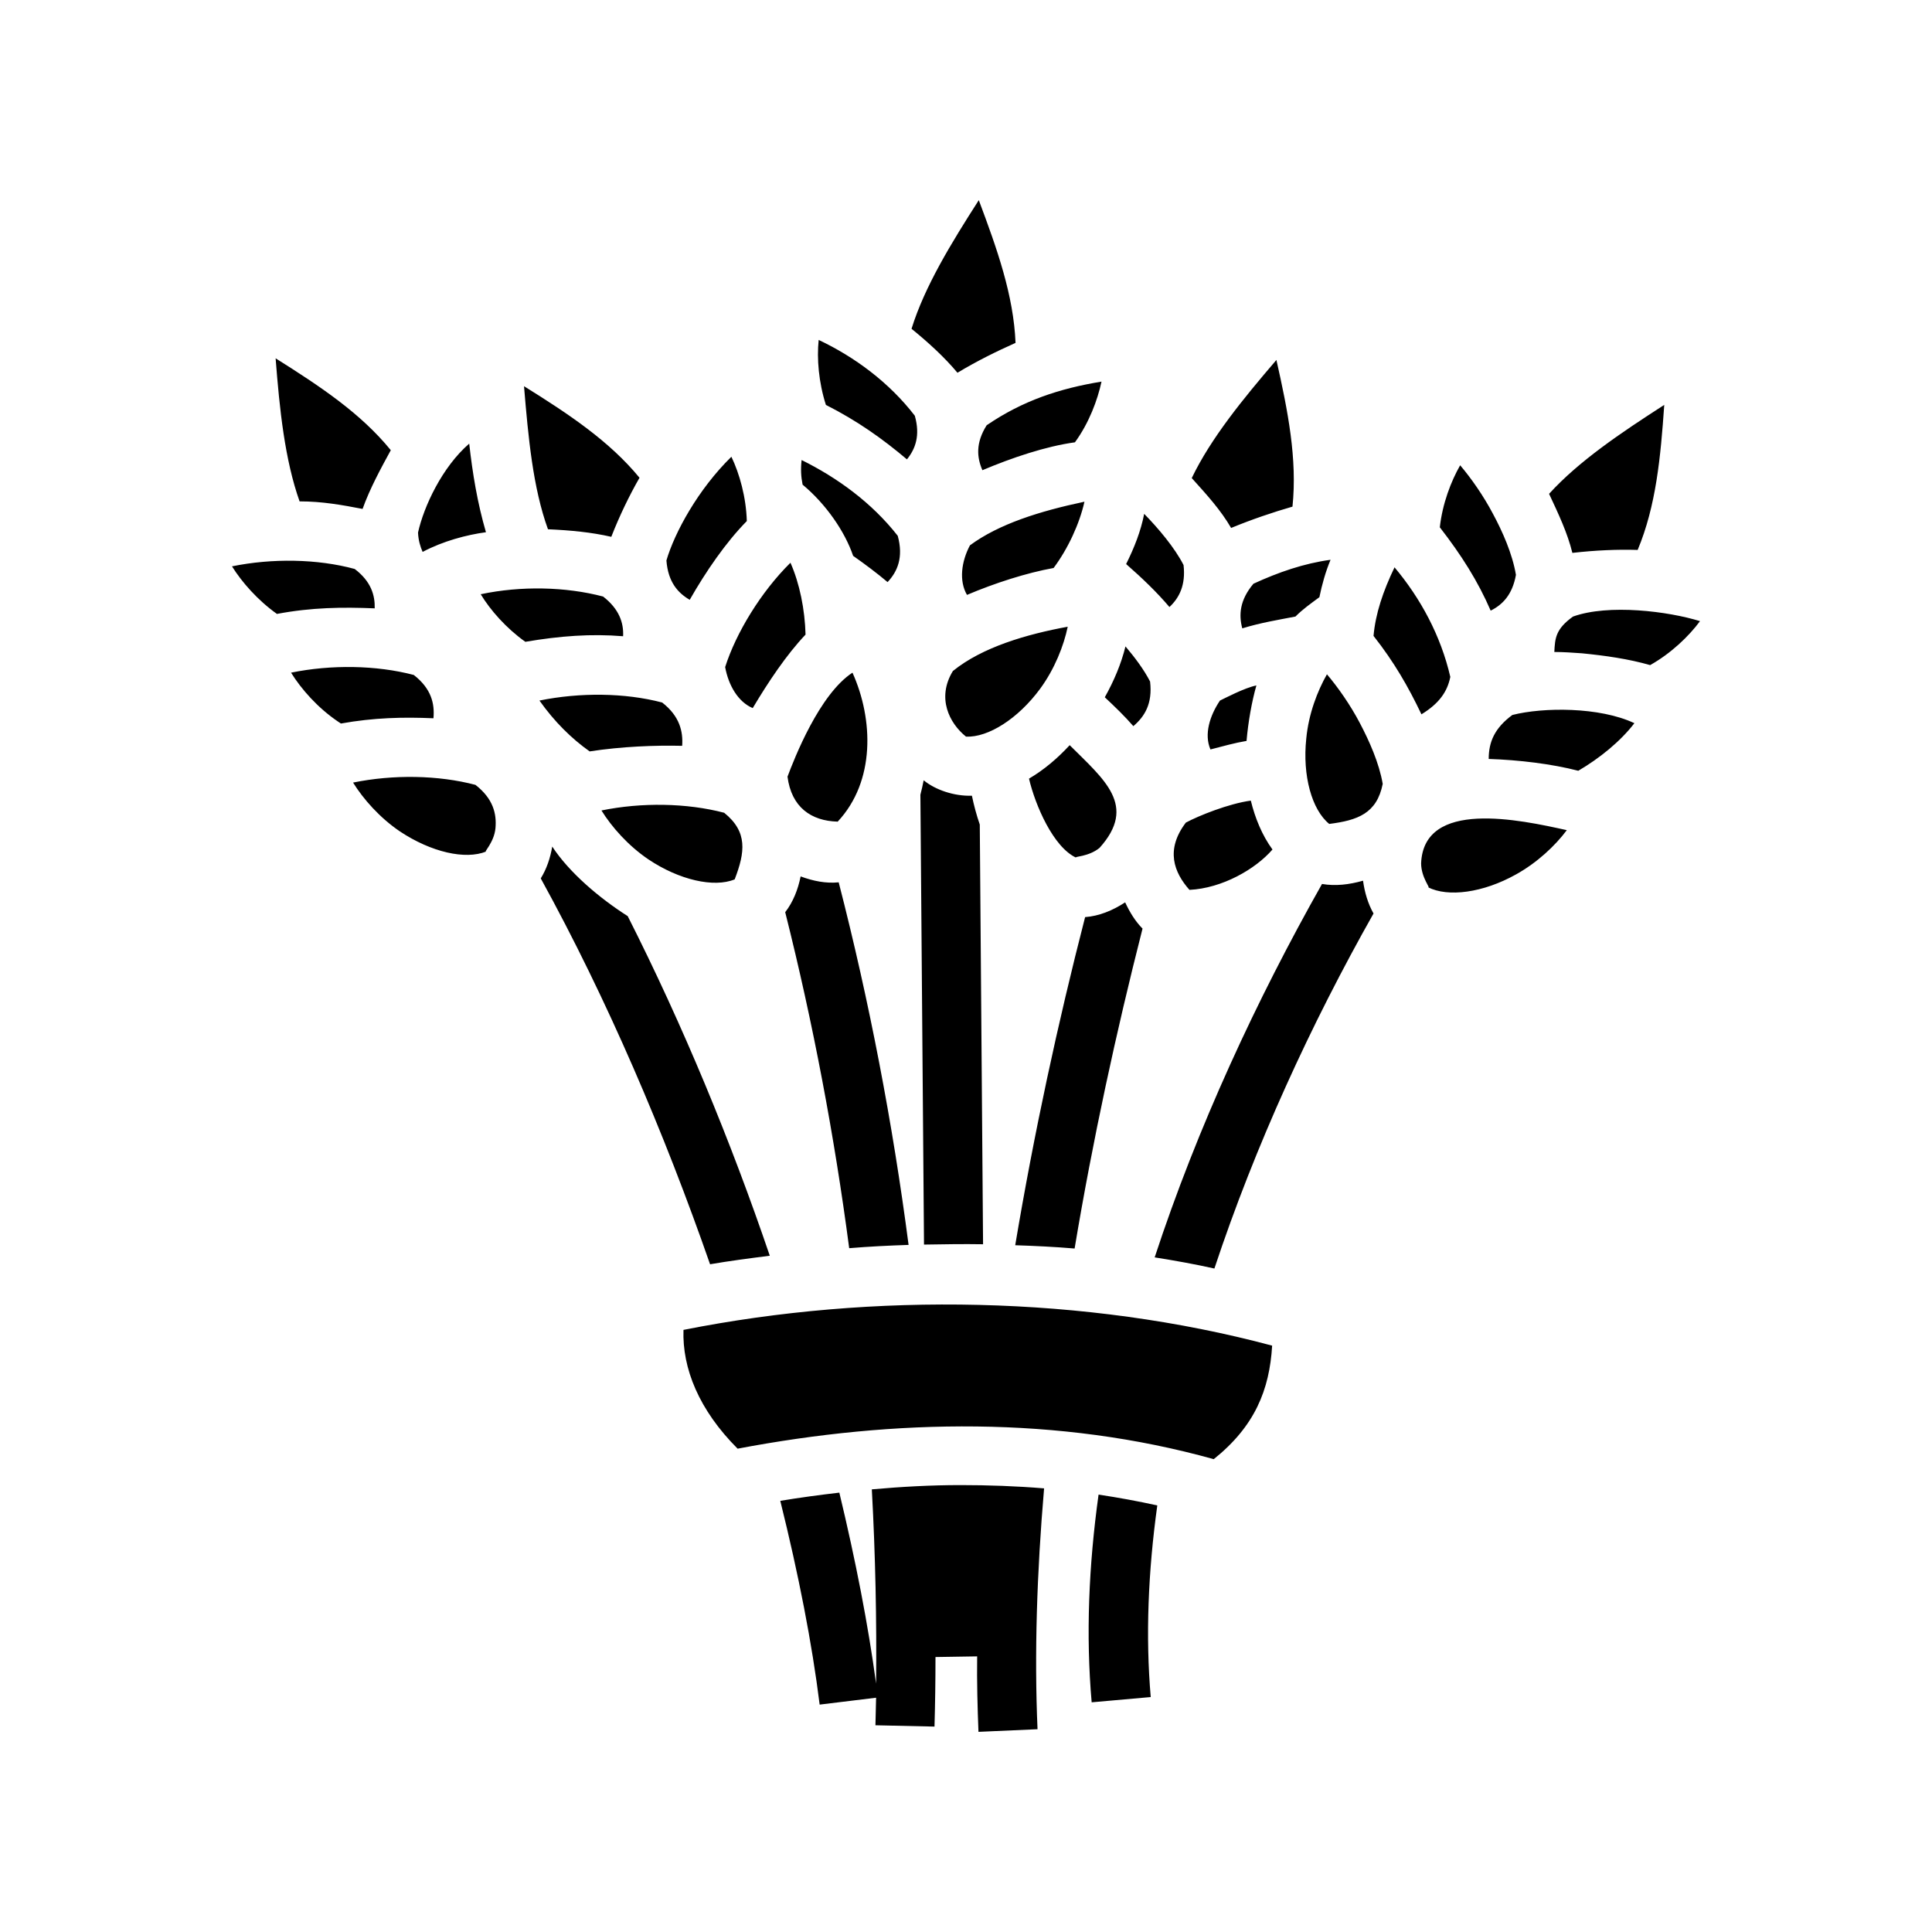 <svg xmlns="http://www.w3.org/2000/svg" width="100%" height="100%" viewBox="0 0 588.8 588.8"><path fill="currentColor" d="M298.3 61c-8.4 13.1-16.5 26.3-20.5 39.2 5.3 4.32 10 8.63 14 13.4 5.9-3.56 12.1-6.61 17.7-9.1-0.6-14.5-5.6-28.6-11.2-43.5z m-48.8 42.6c-0.6 5.7 0 12.9 2.2 19.8 9.6 4.87 17.2 10.27 24.7 16.6 2.6-3.2 4.1-7.3 2.4-13.3-7.8-10.13-18.3-17.9-29.3-23.1zM84 109.2c1.2 15.6 2.8 30.9 7.3 43.6 6.93 0 12.96 1.1 19.2 2.3 2.21-6.2 5.6-12.4 8.6-17.9-9.2-11.3-21.6-19.5-35.1-28z m305 0.5c-10.2 11.9-20 23.9-25.8 36 4.6 5.1 8.8 9.7 12 15.2 6.3-2.6 12.8-4.8 18.7-6.5 1.5-14.5-1.4-29.2-4.9-44.7z m-53.3 6.6c-12.8 2.1-24 5.79-35 13.3-3.4 5.4-3 9.8-1.3 13.7 9-3.8 19.3-7.28 28.2-8.5 4.3-5.9 6.9-12.9 8.1-18.5z m-176 1.4c1.3 15.6 2.7 30.9 7.3 43.6 6.8 0.3 13.2 0.9 19.3 2.3 2.5-6.4 5.5-12.6 8.6-18-9.2-11.2-21.7-19.5-35.2-27.9zM507.2 123.4c-13.2 8.5-26 17.1-35.1 27.1 2.9 6.2 5.6 11.9 7.1 18 7-0.8 13.8-1.1 19.9-0.9 5.6-13.4 7-28.3 8.1-44.2zM143 135.2c-8.21 7.1-13.83 19.1-15.6 27.1 0.1 2.4 0.7 4.3 1.4 5.9 6.22-3.3 13.4-5.2 19.3-6-2.6-8.9-4.1-18-5.1-27z m79.9 4c-10.2 10-17.3 23.1-19.8 31.6 0.5 6.6 3.5 9.9 7.1 12 4.9-8.6 11-17.5 17.4-24-0.2-7.2-2.2-14.4-4.7-19.6z m21.4 1c-0.3 2.7-0.2 5 0.3 7.5 7.1 5.9 12.9 14.3 15.4 21.7 3.7 2.6 7.3 5.3 10.5 8 3-3.2 4.9-7.5 3.1-14.1-7.9-10.1-18.4-17.7-29.3-23.1z m200.7 1.6c-2.8 4.9-5.4 11.7-6.2 18.9 6.6 8.5 11.6 16.4 15.5 25.4 3.6-1.8 6.6-4.8 7.7-10.9-1.1-6.5-4.1-13.2-7-18.6-2.9-5.5-6.6-10.8-10-14.8z m-114.5 11.1c-13.7 2.9-26.1 6.8-34.9 13.3-2.6 4.9-3.4 10.8-0.9 15.1 8.5-3.6 18.1-6.7 26.4-8.2 4.4-5.9 7.9-13.5 9.4-20.2z m18.2 3.7c-1 5.2-3 10.3-5.5 15.3 4.9 4.3 9.3 8.5 13.2 13.1 3-2.8 5-6.7 4.3-12.8-2.7-5.3-7.7-11.2-12-15.6z m56.8 14c-8.1 1.1-15.9 3.8-23.5 7.3-4.2 5-4.5 9.5-3.4 13.6 5.5-1.7 11-2.6 16.2-3.6 2.3-2.3 4.6-3.9 7.3-5.9 0.8-3.9 1.9-7.8 3.4-11.4z m-334.8 2c3 4.8 7.8 10.3 13.7 14.5 10.58-2 19.99-2.1 29.8-1.7 0.1-4-1.1-8.2-6.1-12-11.37-3.1-25.19-3.3-37.4-0.8z m170.2-1.1c-9 8.9-16.6 21.4-19.9 31.8 1 5.5 3.9 10.6 8.4 12.5 4.7-7.9 10.3-16.3 16.1-22.4-0.2-7.6-1.8-15.6-4.6-21.9z m184.1 1.4c-3.5 7.3-5.8 14.1-6.4 20.9 6.3 8 10.6 15.5 14.6 23.9 5.4-3.3 7.9-6.9 8.8-11.4-2.9-12.6-9.1-24-17-33.4z m-278.5 8.2c2.9 4.8 7.7 10.3 13.6 14.5 10.6-1.8 20-2.5 29.8-1.7 0.2-4.1-1.2-8.3-6.1-12.1-11.4-3-25-3.3-37.3-0.7z m332.9 6.8c-5.3 3.8-5.5 6.6-5.7 10.8 2.7 0 5.6 0.2 8.4 0.4 7.1 0.7 14.2 1.7 20.8 3.6 6.4-3.6 11.8-8.8 15.2-13.4-9.7-3-27.8-5.3-38.7-1.4z m-154 3.1c-12.5 2.3-26 6.2-35 13.5-5 8.2-1.1 15.9 4 20 6.8 0.3 15.9-5.5 22.6-14.6 4.4-6 7.2-13.1 8.4-18.9z m17.6 6c-1.3 5.3-3.5 10.5-6.3 15.5 3.1 2.9 6.1 5.8 8.7 8.8 3.4-2.9 5.9-6.8 5.1-13.6-1.9-3.7-4.7-7.4-7.5-10.7z m-254.3 8c3.1 5 8.1 10.7 14.3 14.9l0.9 0.6c10.08-1.8 18.95-2 28.2-1.6 0.4-4.4-0.6-9-6-13.2-11.43-3-25.15-3.2-37.4-0.7z m171.1 0c-10.1 6.6-17.7 26.1-19.8 31.7 1.2 9.3 7.2 13.5 15.3 13.7 11.5-12.3 10.9-31.2 4.5-45.4z m-4.5 45.4l-0.1 0.1c0.1 0 0.1-0.1 0.1-0.1zM404.4 205.5c-2.9 5.1-5.6 12.1-6.3 19.6-1.2 11.3 1.7 21.7 7 26 8.7-1.1 14.5-3.2 16.3-12.2-1.1-6.4-4.1-13.1-7-18.6-2.9-5.5-6.6-10.8-10-14.8z m-21.5 3.4c-3.6 0.7-9.8 4-11.1 4.6-3.1 4.6-4.9 10.3-2.9 14.9 3.9-1 7.4-2 11-2.6 0.5-5.8 1.6-12 3-16.9zM164.4 213.5c4.6 6.5 9.8 11.6 15.3 15.5 9.7-1.5 20-1.9 28.2-1.7 0.3-4.3-0.7-9-6.1-13.2-11.4-3-25.1-3.1-37.4-0.6z m296.5 4.4c-5.4 4-7.2 8.2-7.2 13.4 9.2 0.3 19.2 1.5 27.3 3.6 6.5-3.8 12.9-9 17.1-14.5-10.6-5-27.8-4.9-37.2-2.5z m-134.9 9.2c-3.7 4-7.8 7.5-12.4 10.2 1.9 8.1 7.4 20.9 14.4 24.1-1-0.4 3.7-0.2 7.1-3 11.6-12.9 1.4-20.8-9.1-31.3zM107.6 238.5c3.1 5 8.1 10.7 14.3 14.9 9.5 6.3 19.9 8.7 26.3 6.1-1 0.4 2.4-2.7 2.8-7.1 0.4-4.4-0.7-9-6.1-13.2-11.37-3-25.07-3.2-37.3-0.7z m173.9-0.7c-0.3 1.5-0.6 2.9-1 4.4l1.1 137.1c6-0.1 12-0.2 18-0.1l-1-127.9c-1-2.9-1.8-5.9-2.4-8.8-5.4 0.2-11.2-1.8-14.7-4.7z m99.7 6.2c-6.7 0.9-15.9 4.6-19.8 6.7-6.3 8.3-3.6 15.2 1.1 20.5 10-0.5 20.1-6.3 25.3-12.3-3.2-4.4-5.3-9.6-6.6-14.9z m-197.9 3c3.1 5 8.1 10.7 14.3 14.9 9.4 6.3 20 8.7 26.3 6.1 3.2-8.3 4-14.5-3.2-20.3-11.4-3-25.2-3.2-37.4-0.7z m249.8 16.1c0 4.4 3.1 7.8 2.1 7.3 6.1 3.1 16.8 1.7 26.8-3.9 6.5-3.6 12-8.8 15.5-13.5-14.4-3.2-43.6-9.5-44.4 10.1z m-264.8-5.1c-0.6 3.5-1.7 6.8-3.5 9.7 20.3 36.9 37.7 77.7 51.6 117.6 5.8-1 11.9-1.8 18.2-2.6-11.8-34.7-26.4-70.1-43.3-103.5-8.8-5.6-17.9-13.4-23-21.2z m75.7 9.1c-0.8 4-2.3 7.8-4.7 10.9 8.5 33.8 15 68.2 19.5 102.4 6-0.5 12-0.8 18.1-1-4.8-36.8-11.9-74-21.3-110.5-3.9 0.4-7.8-0.4-11.6-1.8zM415.4 268.4c-4.2 1.2-8.4 1.7-12.5 1-19.9 35.2-38 74.2-51 113.8 6.3 1 12.4 2.1 18.2 3.4 12.4-37.4 29.5-74.6 48.5-108.2-1.7-3-2.7-6.4-3.2-10z m-72.5 6.6c-3.8 2.5-8 4.2-12.2 4.5-8.3 32.2-15.6 66-21.3 100 6.1 0.2 12.2 0.5 18.1 1 5.5-33 12.7-66.1 20.7-97.5-2.2-2.2-3.9-5-5.3-8zM208.3 405.3c-0.4 11.7 4.7 24.4 16.5 36.2 48-9.1 97.8-10 145.1 3.2 12.5-10 17-21.1 17.8-34.6-56.8-15.2-121.5-16.3-179.4-4.8z m84.4 47.3c-9 0-18 0.5-27 1.3 1.1 20.1 1.5 40 1.3 59.2-2.4-17.8-6.2-37.4-11.2-58.2-6 0.7-12 1.5-18 2.5 5.6 22.5 9.7 43.6 12 62.1l17.2-2.1c-0.1 2.8-0.1 5.6-0.2 8.4l18 0.4c0.2-7 0.3-14.1 0.3-21.2l12.7-0.2c-0.1 7.8 0.1 15.5 0.4 23l18-0.8c-1-23-0.2-47.7 2-73.4-8.5-0.7-17-1-25.5-1z m42.1 2.9c-3 21.6-3.9 42.9-2.1 63.3l18-1.6c-1.6-18.5-0.8-38.2 2-58.4-5.9-1.3-11.9-2.4-17.9-3.3z" /></svg>